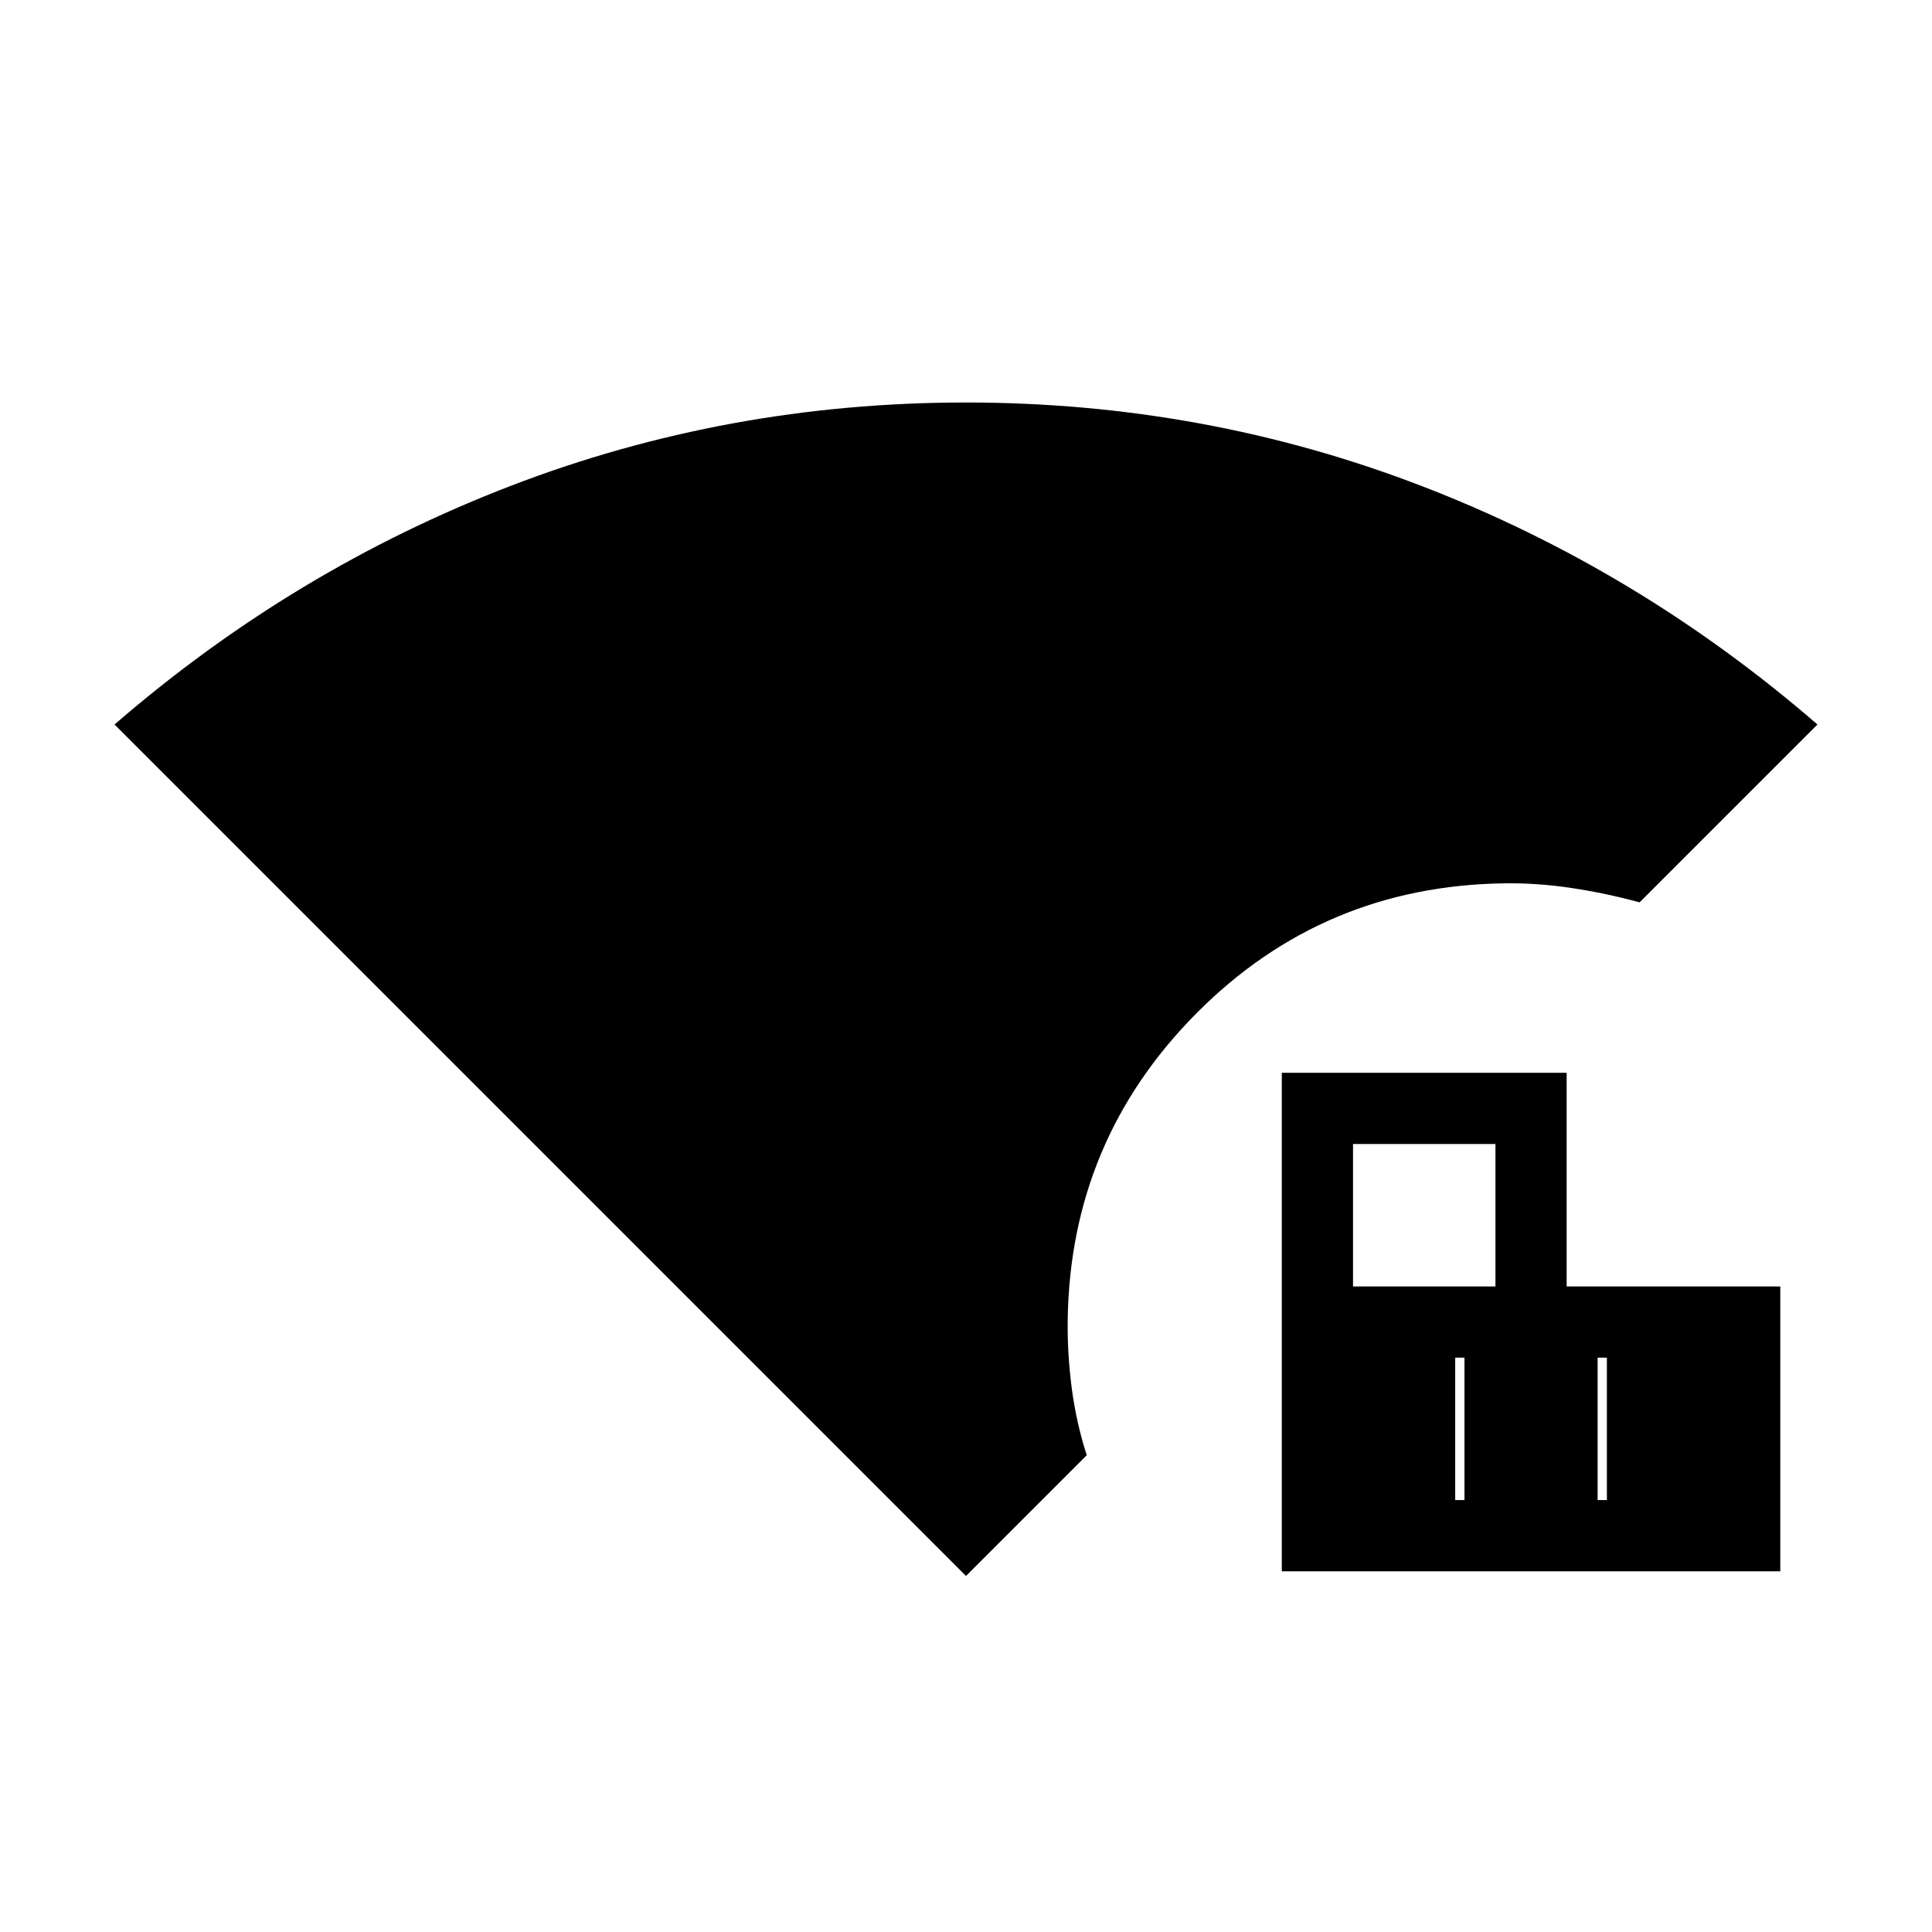 <svg xmlns="http://www.w3.org/2000/svg" height="48" viewBox="0 -960 960 960" width="48"><path d="M480-176.92 56.92-600q89-77.08 196.77-118.54Q361.46-760 480-760t226.31 41.46Q814.08-677.08 903.08-600l-88.39 88.38q-16.23-4.46-33.36-7.07-17.14-2.62-33.79-2.39-90.08 1.23-152.92 64.47-62.85 63.23-64.08 152.53-.23 16.65 2 33.79t7.46 33.37l-60 60Zm156.92-2.31v-247.69h141.54v106.15h106.16v141.54h-247.7Zm35.39-141.54h70.77v-70.77h-70.77v70.77Zm50.77 106.15h70.77v-70.76h-70.77v70.76Zm4.61 0h70.77v-70.76h-70.77v70.76Z"/></svg>